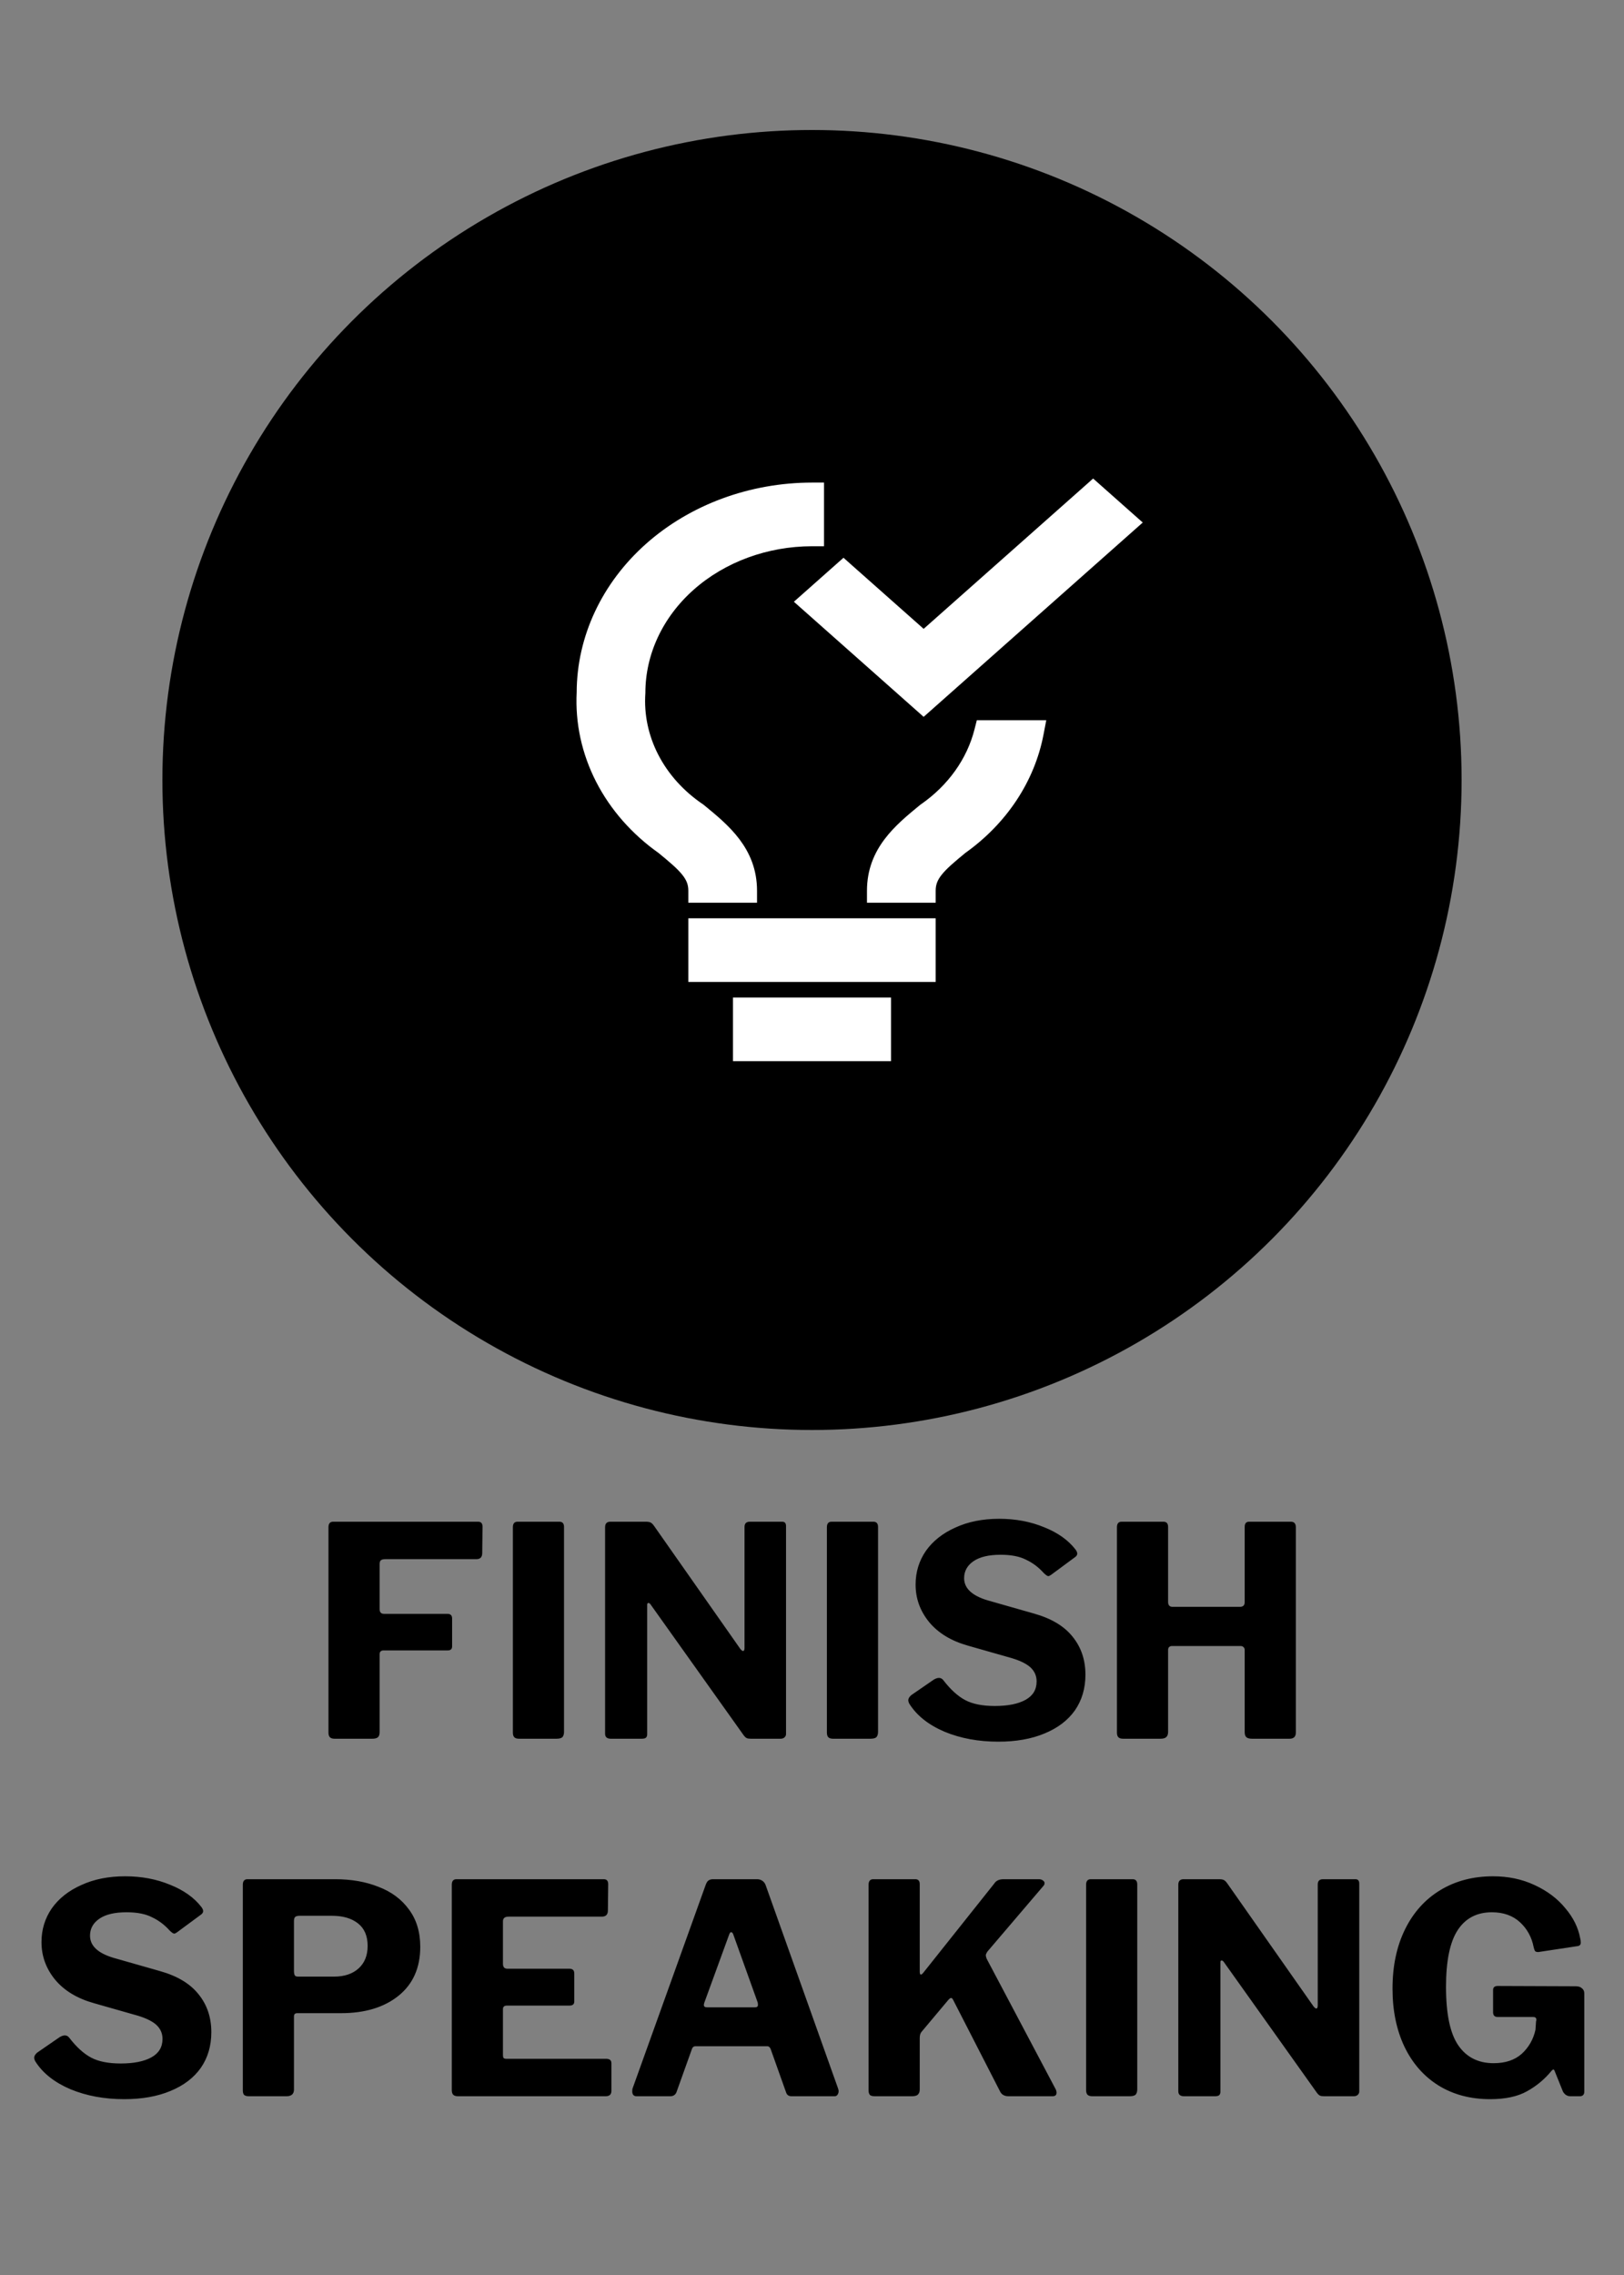 <svg width="100" height="140" viewBox="0 0 100 140" fill="none" xmlns="http://www.w3.org/2000/svg">
<rect x="0" y="0" width="100" height="140" fill="#808080" stroke="none"/>
<g clip-path="url(#clip0)">
<path d="M20.226 93.986C20.226 93.758 20.322 93.644 20.514 93.644H29.442C29.622 93.644 29.712 93.746 29.712 93.95L29.694 95.57C29.694 95.822 29.574 95.948 29.334 95.948H23.718C23.598 95.948 23.508 95.972 23.448 96.02C23.4 96.068 23.376 96.14 23.376 96.236V99.026C23.376 99.218 23.466 99.314 23.646 99.314H27.552C27.744 99.314 27.84 99.41 27.84 99.602V101.312C27.84 101.48 27.75 101.564 27.57 101.564H23.628C23.46 101.564 23.376 101.642 23.376 101.798V106.586C23.376 106.742 23.34 106.85 23.268 106.91C23.196 106.97 23.076 107 22.908 107H20.622C20.478 107 20.376 106.97 20.316 106.91C20.256 106.85 20.226 106.754 20.226 106.622V93.986ZM34.443 93.644C34.635 93.644 34.731 93.752 34.731 93.968V106.568C34.731 106.724 34.695 106.838 34.623 106.91C34.551 106.97 34.425 107 34.245 107H31.977C31.833 107 31.731 106.97 31.671 106.91C31.611 106.85 31.581 106.754 31.581 106.622V93.986C31.581 93.758 31.677 93.644 31.869 93.644H34.443ZM48.167 93.644C48.323 93.644 48.401 93.734 48.401 93.914V106.712C48.401 106.796 48.365 106.868 48.293 106.928C48.233 106.976 48.155 107 48.059 107H46.241C46.133 107 46.049 106.988 45.989 106.964C45.929 106.94 45.863 106.88 45.791 106.784L40.049 98.72C40.001 98.66 39.953 98.636 39.905 98.648C39.869 98.66 39.851 98.696 39.851 98.756V106.676V106.73C39.851 106.826 39.821 106.898 39.761 106.946C39.713 106.982 39.623 107 39.491 107H37.619C37.379 107 37.259 106.898 37.259 106.694V93.986C37.259 93.758 37.367 93.644 37.583 93.644H39.761C39.905 93.644 40.007 93.662 40.067 93.698C40.127 93.722 40.199 93.794 40.283 93.914L45.575 101.456C45.647 101.552 45.707 101.6 45.755 101.6C45.815 101.6 45.845 101.534 45.845 101.402V93.968C45.845 93.752 45.953 93.644 46.169 93.644H48.167ZM53.779 93.644C53.971 93.644 54.067 93.752 54.067 93.968V106.568C54.067 106.724 54.031 106.838 53.959 106.91C53.887 106.97 53.761 107 53.581 107H51.313C51.169 107 51.067 106.97 51.007 106.91C50.947 106.85 50.917 106.754 50.917 106.622V93.986C50.917 93.758 51.013 93.644 51.205 93.644H53.779ZM64.263 96.794C63.951 96.446 63.591 96.176 63.183 95.984C62.787 95.78 62.265 95.678 61.617 95.678C60.885 95.678 60.327 95.81 59.943 96.074C59.559 96.338 59.367 96.686 59.367 97.118C59.367 97.742 59.853 98.198 60.825 98.486L63.669 99.296C64.737 99.596 65.529 100.07 66.045 100.718C66.573 101.366 66.837 102.146 66.837 103.058C66.837 103.898 66.621 104.63 66.189 105.254C65.757 105.866 65.133 106.34 64.317 106.676C63.513 107.012 62.565 107.18 61.473 107.18C60.249 107.18 59.145 106.976 58.161 106.568C57.177 106.148 56.457 105.578 56.001 104.858C55.953 104.774 55.929 104.696 55.929 104.624C55.929 104.528 55.989 104.426 56.109 104.318L57.495 103.364C57.615 103.292 57.723 103.256 57.819 103.256C57.927 103.256 58.017 103.304 58.089 103.4C58.533 103.976 58.983 104.384 59.439 104.624C59.895 104.864 60.501 104.984 61.257 104.984C62.061 104.984 62.691 104.858 63.147 104.606C63.603 104.354 63.831 103.976 63.831 103.472C63.831 103.148 63.717 102.872 63.489 102.644C63.261 102.416 62.877 102.218 62.337 102.05L59.619 101.276C58.587 100.988 57.789 100.508 57.225 99.836C56.661 99.152 56.379 98.378 56.379 97.514C56.379 96.746 56.589 96.056 57.009 95.444C57.441 94.832 58.047 94.352 58.827 94.004C59.607 93.644 60.507 93.464 61.527 93.464C62.535 93.464 63.459 93.638 64.299 93.986C65.139 94.322 65.781 94.778 66.225 95.354C66.297 95.45 66.333 95.534 66.333 95.606C66.333 95.678 66.297 95.744 66.225 95.804L64.713 96.92C64.641 96.968 64.587 96.992 64.551 96.992C64.491 96.992 64.395 96.926 64.263 96.794ZM72.161 101.294C72.089 101.294 72.029 101.318 71.981 101.366C71.945 101.414 71.927 101.468 71.927 101.528V106.586C71.927 106.73 71.885 106.838 71.801 106.91C71.729 106.97 71.609 107 71.441 107H69.173C69.029 107 68.927 106.97 68.867 106.91C68.807 106.85 68.777 106.754 68.777 106.622V93.986C68.777 93.758 68.873 93.644 69.065 93.644H71.639C71.831 93.644 71.927 93.752 71.927 93.968V98.576C71.927 98.78 72.017 98.882 72.197 98.882H76.355C76.547 98.882 76.643 98.786 76.643 98.594V93.968C76.643 93.752 76.733 93.644 76.913 93.644H79.487C79.691 93.644 79.793 93.758 79.793 93.986V106.622C79.793 106.874 79.661 107 79.397 107H77.111C76.943 107 76.823 106.97 76.751 106.91C76.679 106.85 76.643 106.742 76.643 106.586V101.528C76.643 101.456 76.619 101.402 76.571 101.366C76.535 101.318 76.475 101.294 76.391 101.294H72.161ZM10.439 118.794C10.127 118.446 9.767 118.176 9.359 117.984C8.963 117.78 8.441 117.678 7.793 117.678C7.061 117.678 6.503 117.81 6.119 118.074C5.735 118.338 5.543 118.686 5.543 119.118C5.543 119.742 6.029 120.198 7.001 120.486L9.845 121.296C10.913 121.596 11.705 122.07 12.221 122.718C12.749 123.366 13.013 124.146 13.013 125.058C13.013 125.898 12.797 126.63 12.365 127.254C11.933 127.866 11.309 128.34 10.493 128.676C9.689 129.012 8.741 129.18 7.649 129.18C6.425 129.18 5.321 128.976 4.337 128.568C3.353 128.148 2.633 127.578 2.177 126.858C2.129 126.774 2.105 126.696 2.105 126.624C2.105 126.528 2.165 126.426 2.285 126.318L3.671 125.364C3.791 125.292 3.899 125.256 3.995 125.256C4.103 125.256 4.193 125.304 4.265 125.4C4.709 125.976 5.159 126.384 5.615 126.624C6.071 126.864 6.677 126.984 7.433 126.984C8.237 126.984 8.867 126.858 9.323 126.606C9.779 126.354 10.007 125.976 10.007 125.472C10.007 125.148 9.893 124.872 9.665 124.644C9.437 124.416 9.053 124.218 8.513 124.05L5.795 123.276C4.763 122.988 3.965 122.508 3.401 121.836C2.837 121.152 2.555 120.378 2.555 119.514C2.555 118.746 2.765 118.056 3.185 117.444C3.617 116.832 4.223 116.352 5.003 116.004C5.783 115.644 6.683 115.464 7.703 115.464C8.711 115.464 9.635 115.638 10.475 115.986C11.315 116.322 11.957 116.778 12.401 117.354C12.473 117.45 12.509 117.534 12.509 117.606C12.509 117.678 12.473 117.744 12.401 117.804L10.889 118.92C10.817 118.968 10.763 118.992 10.727 118.992C10.667 118.992 10.571 118.926 10.439 118.794ZM25.878 119.802C25.878 121.098 25.428 122.106 24.528 122.826C23.64 123.534 22.464 123.888 21 123.888H18.3C18.168 123.888 18.102 123.954 18.102 124.086V128.586C18.102 128.862 17.946 129 17.634 129H15.33C15.186 129 15.084 128.97 15.024 128.91C14.976 128.85 14.952 128.76 14.952 128.64V115.986C14.952 115.758 15.048 115.644 15.24 115.644H20.64C21.636 115.644 22.524 115.8 23.304 116.112C24.096 116.412 24.72 116.874 25.176 117.498C25.644 118.122 25.878 118.89 25.878 119.802ZM22.638 119.748C22.638 119.136 22.44 118.674 22.044 118.362C21.648 118.05 21.114 117.894 20.442 117.894H18.444C18.324 117.894 18.234 117.918 18.174 117.966C18.126 118.014 18.102 118.098 18.102 118.218V121.296C18.102 121.416 18.12 121.506 18.156 121.566C18.192 121.614 18.258 121.638 18.354 121.638H20.568C21.204 121.638 21.708 121.47 22.08 121.134C22.452 120.798 22.638 120.336 22.638 119.748ZM27.82 115.986C27.82 115.758 27.916 115.644 28.108 115.644H37.18C37.36 115.644 37.45 115.746 37.45 115.95L37.432 117.57C37.432 117.822 37.306 117.948 37.054 117.948H31.312C31.084 117.948 30.97 118.044 30.97 118.236V120.846C30.97 121.05 31.06 121.152 31.24 121.152H35.056C35.26 121.152 35.362 121.248 35.362 121.44V123.168C35.362 123.336 35.266 123.42 35.074 123.42H31.222C31.054 123.42 30.97 123.492 30.97 123.636V126.462C30.97 126.546 30.982 126.606 31.006 126.642C31.042 126.678 31.096 126.696 31.168 126.696H37.324C37.54 126.696 37.648 126.786 37.648 126.966V128.676C37.648 128.892 37.528 129 37.288 129H28.216C28.072 129 27.97 128.97 27.91 128.91C27.85 128.85 27.82 128.754 27.82 128.622V115.986ZM39.201 129C39.021 129 38.931 128.898 38.931 128.694C38.931 128.598 38.943 128.526 38.967 128.478L43.449 116.004C43.497 115.872 43.551 115.782 43.611 115.734C43.683 115.674 43.785 115.644 43.917 115.644H46.617C46.749 115.644 46.863 115.68 46.959 115.752C47.055 115.824 47.121 115.92 47.157 116.04L51.603 128.514C51.627 128.586 51.639 128.64 51.639 128.676C51.639 128.772 51.615 128.85 51.567 128.91C51.531 128.97 51.471 129 51.387 129H48.741C48.561 129 48.447 128.916 48.399 128.748L47.463 126.12C47.439 126.048 47.409 126 47.373 125.976C47.349 125.94 47.301 125.922 47.229 125.922H42.837C42.717 125.922 42.639 125.982 42.603 126.102L41.649 128.766C41.577 128.922 41.451 129 41.271 129H39.201ZM46.491 123.528C46.611 123.528 46.671 123.48 46.671 123.384C46.671 123.312 46.665 123.258 46.653 123.222L45.141 119.01C45.105 118.938 45.063 118.902 45.015 118.902C44.979 118.902 44.943 118.944 44.907 119.028L43.377 123.222C43.353 123.294 43.341 123.348 43.341 123.384C43.341 123.48 43.407 123.528 43.539 123.528H46.491ZM65.004 128.568C65.04 128.64 65.058 128.712 65.058 128.784C65.058 128.928 64.974 129 64.806 129H62.106C61.854 129 61.68 128.904 61.584 128.712L58.686 123.06C58.65 122.988 58.608 122.952 58.56 122.952C58.512 122.952 58.44 123.012 58.344 123.132L56.742 125.04C56.67 125.124 56.634 125.25 56.634 125.418V128.586C56.634 128.73 56.592 128.838 56.508 128.91C56.436 128.97 56.316 129 56.148 129H53.88C53.736 129 53.634 128.976 53.574 128.928C53.514 128.868 53.484 128.772 53.484 128.64V115.986C53.484 115.758 53.58 115.644 53.772 115.644H56.364C56.544 115.644 56.634 115.746 56.634 115.95V121.332C56.634 121.452 56.658 121.512 56.706 121.512C56.742 121.512 56.79 121.476 56.85 121.404L61.206 115.932C61.278 115.824 61.356 115.752 61.44 115.716C61.524 115.668 61.65 115.644 61.818 115.644H63.96C64.068 115.644 64.152 115.668 64.212 115.716C64.284 115.764 64.32 115.818 64.32 115.878C64.32 115.95 64.296 116.01 64.248 116.058L60.792 120.108C60.732 120.204 60.702 120.276 60.702 120.324C60.702 120.372 60.72 120.444 60.756 120.54L65.004 128.568ZM69.74 115.644C69.932 115.644 70.028 115.752 70.028 115.968V128.568C70.028 128.724 69.992 128.838 69.92 128.91C69.848 128.97 69.722 129 69.542 129H67.274C67.13 129 67.028 128.97 66.968 128.91C66.908 128.85 66.878 128.754 66.878 128.622V115.986C66.878 115.758 66.974 115.644 67.166 115.644H69.74ZM83.464 115.644C83.62 115.644 83.698 115.734 83.698 115.914V128.712C83.698 128.796 83.662 128.868 83.59 128.928C83.53 128.976 83.452 129 83.356 129H81.538C81.43 129 81.346 128.988 81.286 128.964C81.226 128.94 81.16 128.88 81.088 128.784L75.346 120.72C75.298 120.66 75.25 120.636 75.202 120.648C75.166 120.66 75.148 120.696 75.148 120.756V128.676V128.73C75.148 128.826 75.118 128.898 75.058 128.946C75.01 128.982 74.92 129 74.788 129H72.916C72.676 129 72.556 128.898 72.556 128.694V115.986C72.556 115.758 72.664 115.644 72.88 115.644H75.058C75.202 115.644 75.304 115.662 75.364 115.698C75.424 115.722 75.496 115.794 75.58 115.914L80.872 123.456C80.944 123.552 81.004 123.6 81.052 123.6C81.112 123.6 81.142 123.534 81.142 123.402V115.968C81.142 115.752 81.25 115.644 81.466 115.644H83.464ZM91.758 129.18C90.546 129.18 89.484 128.898 88.572 128.334C87.672 127.77 86.976 126.978 86.484 125.958C85.992 124.926 85.746 123.732 85.746 122.376C85.746 120.984 86.004 119.766 86.52 118.722C87.036 117.678 87.762 116.874 88.698 116.31C89.634 115.746 90.714 115.464 91.938 115.464C92.874 115.464 93.726 115.644 94.494 116.004C95.274 116.364 95.904 116.838 96.384 117.426C96.876 118.002 97.182 118.62 97.302 119.28C97.326 119.352 97.338 119.442 97.338 119.55C97.338 119.682 97.26 119.754 97.104 119.766L94.728 120.126C94.632 120.126 94.566 120.108 94.53 120.072C94.494 120.024 94.464 119.946 94.44 119.838C94.32 119.214 94.038 118.698 93.594 118.29C93.15 117.882 92.574 117.678 91.866 117.678C90.942 117.678 90.24 118.044 89.76 118.776C89.28 119.508 89.04 120.672 89.04 122.268C89.04 123.936 89.292 125.136 89.796 125.868C90.3 126.6 91.026 126.966 91.974 126.966C92.694 126.966 93.27 126.774 93.702 126.39C94.134 125.994 94.416 125.502 94.548 124.914L94.584 124.392C94.596 124.368 94.602 124.332 94.602 124.284C94.602 124.176 94.536 124.122 94.404 124.122H92.226C92.13 124.122 92.058 124.098 92.01 124.05C91.962 124.002 91.938 123.924 91.938 123.816V122.466C91.938 122.298 92.034 122.214 92.226 122.214L97.032 122.232C97.2 122.232 97.326 122.274 97.41 122.358C97.506 122.43 97.554 122.532 97.554 122.664V128.73C97.554 128.814 97.53 128.88 97.482 128.928C97.434 128.976 97.368 129 97.284 129H96.708C96.504 129 96.348 128.904 96.24 128.712L95.718 127.416C95.682 127.332 95.622 127.338 95.538 127.434C95.118 127.95 94.614 128.37 94.026 128.694C93.45 129.018 92.694 129.18 91.758 129.18Z" fill="black"/>
<circle cx="50" cy="48" r="40" fill="black"/>
<path d="M43.125 56.88H42.755V57.25V59.688V60.057H43.125H56.875H57.245V59.688V57.25V56.88H56.875H43.125Z" fill="white" stroke="white" stroke-width="0.74"/>
<path d="M45.875 61.755H45.505V62.125V64.562V64.933H45.875H54.125H54.495V64.562V62.125V61.755H54.125H45.875Z" fill="white" stroke="white" stroke-width="0.74"/>
<path d="M43.105 49.822L43.092 49.811L43.078 49.802C41.838 48.964 40.855 47.872 40.21 46.625C39.565 45.379 39.278 44.014 39.369 42.65L39.37 42.638L39.37 42.626C39.373 40.154 40.482 37.774 42.471 36.011C44.462 34.247 47.169 33.248 50.001 33.245L50.37 33.245V32.875V30.438V30.067L50 30.067C46.27 30.071 42.686 31.386 40.036 33.734C37.388 36.082 35.887 39.274 35.88 42.615C35.785 44.449 36.183 46.275 37.037 47.943C37.892 49.609 39.177 51.068 40.783 52.202C41.481 52.773 41.974 53.193 42.299 53.598C42.611 53.988 42.755 54.35 42.755 54.812V55.182H43.125H45.875H46.245V54.812C46.245 52.395 44.595 51.043 43.148 49.857L43.105 49.822Z" fill="white" stroke="white" stroke-width="0.74"/>
<path d="M52.184 35.036L51.939 34.818L51.693 35.036L49.755 36.754L49.442 37.031L49.755 37.308L56.63 43.402L56.875 43.619L57.12 43.402L69.495 32.433L69.808 32.156L69.495 31.879L67.557 30.161L67.311 29.943L67.066 30.161L56.875 39.193L52.184 35.036Z" fill="white" stroke="white" stroke-width="0.74"/>
<path d="M60.725 44.693H60.437L60.366 44.972C59.883 46.88 58.666 48.591 56.909 49.808L56.897 49.816L56.885 49.826C56.871 49.837 56.857 49.849 56.843 49.86C55.401 51.044 53.755 52.395 53.755 54.812V55.182H54.125H56.875H57.245V54.812C57.245 54.349 57.389 53.986 57.699 53.596C58.023 53.19 58.515 52.771 59.211 52.199C61.687 50.44 63.359 47.927 63.893 45.132L63.977 44.693H63.53H60.725Z" fill="white" stroke="white" stroke-width="0.74"/>
</g>
<defs>
<clipPath id="clip0">
<rect width="100" height="140" fill="white"/>
</clipPath>
</defs>
</svg>
